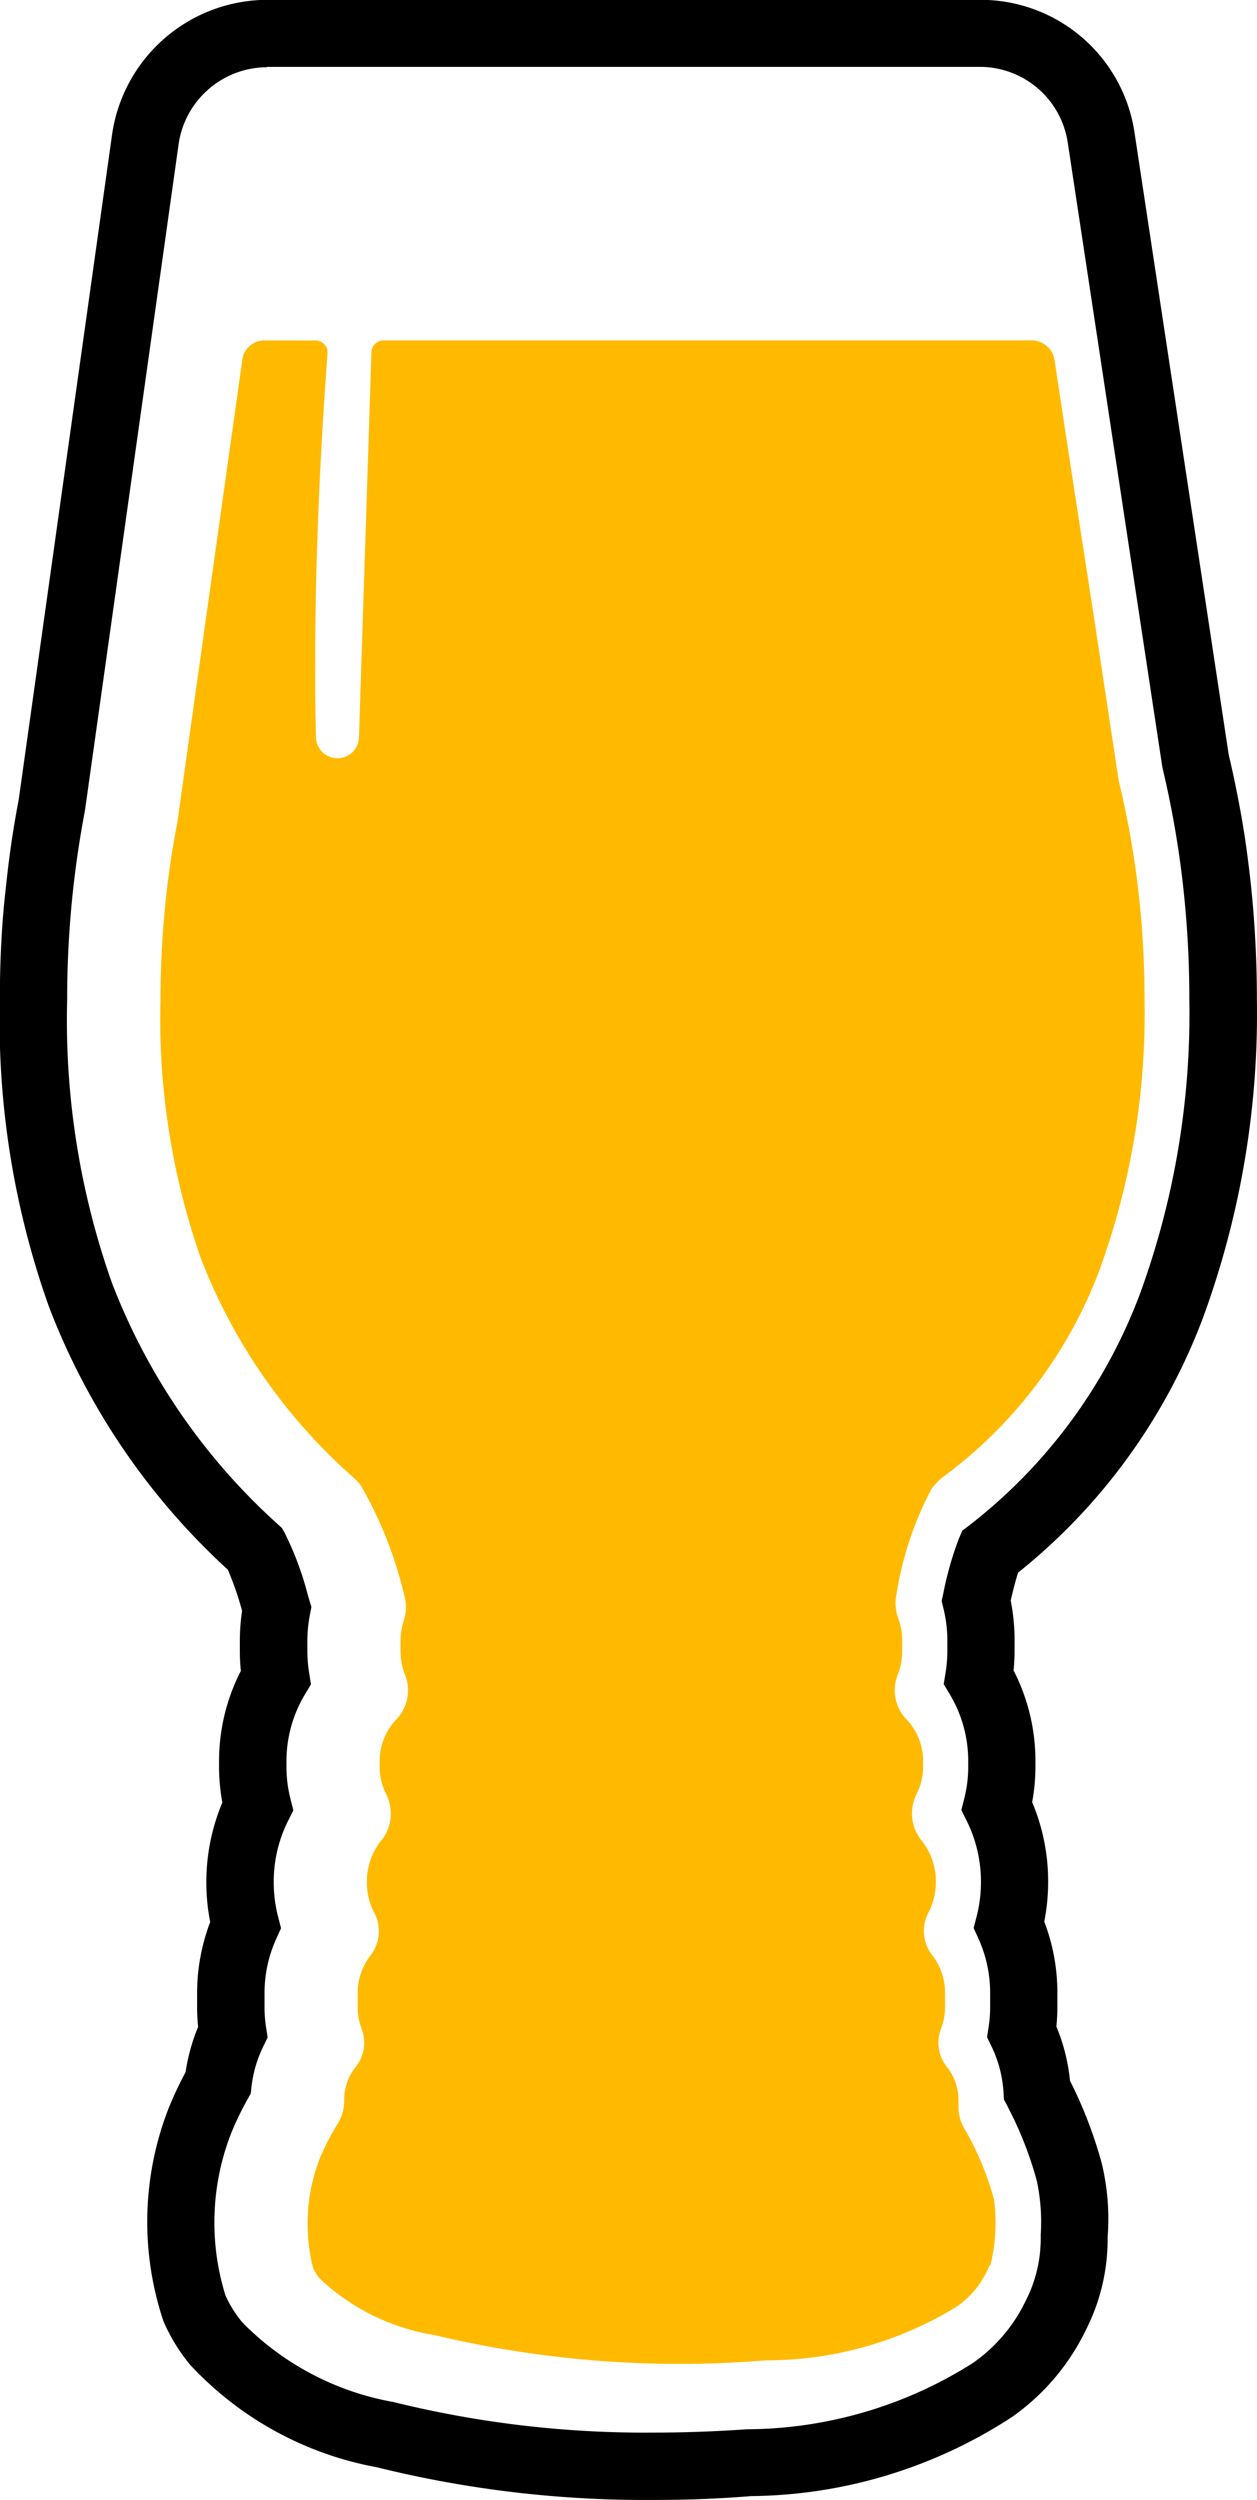 <svg xmlns="http://www.w3.org/2000/svg" width="32.525" height="64.671" viewBox="0 0 32.525 64.671">
    <g id="Group_2099" data-name="Group 2099">
        <g id="Group_2076" data-name="Group 2076">
            <g id="Group_2075" data-name="Group 2075">
                <path id="Path_2541" d="M82.6 83.048a28.415 28.415 0 0 1-7.052-.831 8.344 8.344 0 0 1-4.579-2.487 4.242 4.242 0 0 1-.624-1.015 7.571 7.571 0 0 1 .142-5.177 9.237 9.237 0 0 1 .449-.941 4.451 4.451 0 0 1 .351-1.248 4.659 4.659 0 0 1-.037-.58v-.378a4.683 4.683 0 0 1 .358-1.786 4.8 4.8 0 0 1-.119-1.061v-.034a4.784 4.784 0 0 1 .434-1.985 4.6 4.6 0 0 1-.1-.973V64.4a4.626 4.626 0 0 1 .579-2.237 4.837 4.837 0 0 1-.039-.612V61.3a4.839 4.839 0 0 1 .069-.814l-.006-.019a7.9 7.9 0 0 0-.46-1.3 17.444 17.444 0 0 1-4.575-6.691 21.6 21.6 0 0 1-1.239-7.784c0-.442.011-.889.032-1.327s.052-.873.094-1.3.093-.858.154-1.281c.057-.392.123-.787.2-1.174l2.419-17.214a3.6 3.6 0 0 1 3.549-3.088h18.445a3.561 3.561 0 0 1 3.542 3.046l2.439 16.1c.11.461.208.931.292 1.4.094.518.173 1.048.236 1.576s.112 1.075.144 1.614.049 1.1.049 1.647a22.378 22.378 0 0 1-1.366 8.1 14.879 14.879 0 0 1-4.738 6.464 8.179 8.179 0 0 0-.275 1 4.787 4.787 0 0 1 .114 1.042v.252a4.839 4.839 0 0 1-.039.612 4.626 4.626 0 0 1 .579 2.237v.156a4.621 4.621 0 0 1-.1.974 4.784 4.784 0 0 1 .434 1.985v.033a4.792 4.792 0 0 1-.119 1.061 4.683 4.683 0 0 1 .358 1.786v.378a4.594 4.594 0 0 1-.037.58 4.436 4.436 0 0 1 .373 1.456c.063.122.113.226.149.3a10.953 10.953 0 0 1 .678 1.823 5.692 5.692 0 0 1 .139 1.776 4.738 4.738 0 0 1-.515 2.215A5.4 5.4 0 0 1 91.619 81a12.14 12.14 0 0 1-6.519 1.959c-.835.059-1.675.089-2.5.089zm-10-62.933a2.787 2.787 0 0 0-2.75 2.385l-2.424 17.247c-.072.378-.137.764-.192 1.148-.059.411-.109.829-.149 1.243s-.071.845-.091 1.266-.031.858-.031 1.288a20.828 20.828 0 0 0 1.188 7.5 16.68 16.68 0 0 0 4.417 6.429l.046.043.031.055a7.741 7.741 0 0 1 .558 1.513l.061.207-.019.1a4.007 4.007 0 0 0-.072.76v.252a4.017 4.017 0 0 0 .05.628l.023.144-.075.126a3.82 3.82 0 0 0-.538 1.951v.156a3.807 3.807 0 0 0 .114.922l.036.144-.066.133a3.972 3.972 0 0 0-.417 1.755v.033a3.974 3.974 0 0 0 .126 1l.036.138-.059.13a3.87 3.87 0 0 0-.343 1.583v.378a3.822 3.822 0 0 0 .044.58l.019.124-.054.113a3.65 3.65 0 0 0-.339 1.182l-.009.082-.04.072a8.533 8.533 0 0 0-.444.919 6.8 6.8 0 0 0-.149 4.556 3.449 3.449 0 0 0 .509.825 7.65 7.65 0 0 0 4.153 2.215 27.6 27.6 0 0 0 6.851.806c.8 0 1.622-.029 2.441-.087a11.424 11.424 0 0 0 6.092-1.806 4.6 4.6 0 0 0 1.512-1.778l.018-.036a3.925 3.925 0 0 0 .418-1.858 4.923 4.923 0 0 0-.111-1.536 10.08 10.08 0 0 0-.624-1.68c-.042-.087-.1-.211-.177-.355l-.04-.077-.005-.087a3.634 3.634 0 0 0-.354-1.356l-.054-.113.019-.124a3.82 3.82 0 0 0 .044-.58v-.383a3.863 3.863 0 0 0-.343-1.583l-.059-.13.036-.138a3.961 3.961 0 0 0 .126-1v-.029a3.973 3.973 0 0 0-.413-1.759l-.066-.133.036-.144a3.8 3.8 0 0 0 .114-.922V64.4a3.818 3.818 0 0 0-.538-1.951l-.075-.126.023-.144a4.012 4.012 0 0 0 .05-.628V61.3a3.97 3.97 0 0 0-.113-.945l-.023-.092.02-.092a8.272 8.272 0 0 1 .379-1.326l.042-.1.084-.064a14.071 14.071 0 0 0 4.568-6.181 21.578 21.578 0 0 0 1.311-7.8c0-.533-.016-1.071-.047-1.6s-.078-1.05-.14-1.566-.138-1.034-.229-1.534c-.083-.456-.179-.917-.287-1.369l-.006-.031-2.441-16.126a2.758 2.758 0 0 0-2.743-2.359H72.6z" data-name="Path 2541" transform="translate(-65.689 -18.842)"/>
                <path id="Path_2542" d="M81.684 82.591a28.869 28.869 0 0 1-7.169-.846 8.741 8.741 0 0 1-4.823-2.645A4.7 4.7 0 0 1 69 77.975a8.084 8.084 0 0 1 .138-5.534 9.517 9.517 0 0 1 .432-.915 4.914 4.914 0 0 1 .324-1.171 5.087 5.087 0 0 1-.026-.509v-.378a5.164 5.164 0 0 1 .339-1.827 5.256 5.256 0 0 1-.1-1.02 5.319 5.319 0 0 1 .414-2.071 5.09 5.09 0 0 1-.085-.921v-.156A5.1 5.1 0 0 1 71 61.145c-.017-.173-.026-.347-.026-.52v-.252a5.3 5.3 0 0 1 .058-.782 8.026 8.026 0 0 0-.368-1.063 17.869 17.869 0 0 1-4.631-6.809 22.044 22.044 0 0 1-1.269-7.948c0-.449.011-.9.032-1.349s.053-.887.1-1.327.094-.873.157-1.3c.057-.4.125-.8.2-1.195l2.415-17.2a4.065 4.065 0 0 1 4.008-3.484h18.449a4.025 4.025 0 0 1 4 3.442l2.436 16.086c.11.463.208.934.293 1.4.1.526.176 1.066.24 1.6s.114 1.092.146 1.641.05 1.116.05 1.675a22.842 22.842 0 0 1-1.4 8.264 15.352 15.352 0 0 1-4.777 6.577c-.072.217-.138.486-.193.723a5.266 5.266 0 0 1 .1 1.038v.252c0 .173-.009.347-.026.52a5.1 5.1 0 0 1 .566 2.329v.156a5.086 5.086 0 0 1-.085.921 5.271 5.271 0 0 1 .414 2.038 5.412 5.412 0 0 1-.1 1.053 5.163 5.163 0 0 1 .339 1.827v.378c0 .169-.009.34-.026.509a4.892 4.892 0 0 1 .352 1.4l.113.231a11.417 11.417 0 0 1 .707 1.9 6.119 6.119 0 0 1 .154 1.914 5.185 5.185 0 0 1-.566 2.411 5.876 5.876 0 0 1-1.9 2.239 12.555 12.555 0 0 1-6.76 2.052c-.833.069-1.685.099-2.518.099zM71.677 19.659a2.32 2.32 0 0 0-2.287 1.988L66.966 38.89c-.075.394-.138.773-.193 1.15-.058.406-.108.817-.147 1.22s-.07.83-.09 1.244-.03.844-.03 1.266a20.386 20.386 0 0 0 1.158 7.336 16.225 16.225 0 0 0 4.3 6.252l.1.092.067.119a8.054 8.054 0 0 1 .6 1.606l.095.318-.041.21a3.533 3.533 0 0 0-.064.671v.252a3.529 3.529 0 0 0 .044.555l.049.311-.161.27a3.356 3.356 0 0 0-.473 1.713v.156a3.338 3.338 0 0 0 .1.809l.078.311-.143.287a3.5 3.5 0 0 0-.364 1.552 3.573 3.573 0 0 0 .112.912l.077.3-.127.279a3.4 3.4 0 0 0-.3 1.391v.378a3.368 3.368 0 0 0 .039.51l.041.266-.117.243a3.182 3.182 0 0 0-.3 1.031l-.019.176-.086.154a8.082 8.082 0 0 0-.418.865 6.359 6.359 0 0 0-.153 4.2 3 3 0 0 0 .44.705 7.256 7.256 0 0 0 3.907 2.058 27.157 27.157 0 0 0 6.736.791c.793 0 1.6-.029 2.409-.086a11.012 11.012 0 0 0 5.848-1.713 4.146 4.146 0 0 0 1.36-1.594l.028-.056a3.541 3.541 0 0 0 .368-1.663 5.077 5.077 0 0 0-.1-1.4 9.614 9.614 0 0 0-.594-1.6l-.17-.34-.087-.165-.011-.186a3.174 3.174 0 0 0-.309-1.184l-.117-.242.041-.266a3.359 3.359 0 0 0 .039-.509v-.378a3.4 3.4 0 0 0-.3-1.391l-.127-.28.077-.3a3.5 3.5 0 0 0 .112-.879 3.544 3.544 0 0 0-.364-1.585l-.143-.287.078-.311a3.326 3.326 0 0 0 .1-.808v-.156a3.357 3.357 0 0 0-.473-1.713l-.161-.27.05-.311a3.571 3.571 0 0 0 .044-.555v-.252a3.506 3.506 0 0 0-.1-.834l-.048-.2.044-.2a8.639 8.639 0 0 1 .4-1.407l.09-.21.181-.138a13.619 13.619 0 0 0 4.414-5.982 21.128 21.128 0 0 0 1.28-7.636c0-.523-.015-1.052-.046-1.572s-.077-1.032-.137-1.539-.136-1.007-.225-1.5c-.081-.447-.175-.9-.281-1.343l-.011-.054-2.445-16.14a2.3 2.3 0 0 0-2.283-1.964H71.677z" data-name="Path 2542" transform="translate(-64.768 -17.92)"/>
            </g>
        </g>
        <g id="Group_2077" data-name="Group 2077" transform="translate(4.153 8.803)">
            <path id="Path_2543" fill="#ffba00" d="M80.436 54.386a.557.557 0 0 1-1.114 0c-.078-3.5.084-7.022.3-9.914a.314.314 0 0 0-.315-.337h-1.324a.571.571 0 0 0-.565.491l-.437 3.107-.623 4.433-.622 4.434q-.106.548-.188 1.11t-.136 1.135q-.055.574-.083 1.158t-.029 1.175a18.8 18.8 0 0 0 1.043 6.7 14.527 14.527 0 0 0 3.98 5.7 1.051 1.051 0 0 1 .164.186 10.479 10.479 0 0 1 1.121 2.84 1.086 1.086 0 0 1-.017.657 1.731 1.731 0 0 0-.08.52v.252a1.729 1.729 0 0 0 .115.621 1.082 1.082 0 0 1-.211 1.14 1.555 1.555 0 0 0-.444 1.088v.156a1.546 1.546 0 0 0 .162.691 1.11 1.11 0 0 1-.112 1.2A1.688 1.688 0 0 0 80.64 84v.033a1.68 1.68 0 0 0 .2.794 1.019 1.019 0 0 1-.11 1.091 1.575 1.575 0 0 0-.328.963v.378a1.57 1.57 0 0 0 .1.548 1 1 0 0 1-.141.976 1.375 1.375 0 0 0-.309.868v.035a1.1 1.1 0 0 1-.173.59 6.194 6.194 0 0 0-.462.9 4.675 4.675 0 0 0-.17 2.818 1.216 1.216 0 0 0 .185.29 5.627 5.627 0 0 0 2.961 1.451 27.285 27.285 0 0 0 8.569.653 9.424 9.424 0 0 0 4.906-1.368 2.309 2.309 0 0 0 .829-.97.82.82 0 0 1 .084-.149 4.578 4.578 0 0 0 .086-1.676 7.755 7.755 0 0 0-.48-1.291 6.1 6.1 0 0 0-.286-.541 1.073 1.073 0 0 1-.153-.562v-.176a1.375 1.375 0 0 0-.309-.869 1 1 0 0 1-.139-.986 1.57 1.57 0 0 0 .1-.548v-.378a1.576 1.576 0 0 0-.328-.963 1.019 1.019 0 0 1-.11-1.09 1.681 1.681 0 0 0 .2-.794v-.033a1.687 1.687 0 0 0-.38-1.067 1.111 1.111 0 0 1-.112-1.2 1.546 1.546 0 0 0 .162-.691v-.156a1.556 1.556 0 0 0-.444-1.088 1.082 1.082 0 0 1-.211-1.14 1.722 1.722 0 0 0 .115-.621v-.251a1.719 1.719 0 0 0-.1-.585 1.117 1.117 0 0 1-.049-.623 8.736 8.736 0 0 1 .9-2.716 1.463 1.463 0 0 1 .321-.332 11.783 11.783 0 0 0 4.04-5.362 19.375 19.375 0 0 0 1.158-6.985q0-.74-.043-1.465t-.128-1.432q-.085-.707-.209-1.394-.12-.665-.276-1.309l-.017-.085-.625-4.125-.643-4.167-.388-2.559a.6.6 0 0 0-.591-.508H81.07a.312.312 0 0 0-.312.3z" data-name="Path 2543" transform="translate(-75.3 -44.131)"/>
        </g>
    </g>
</svg>
